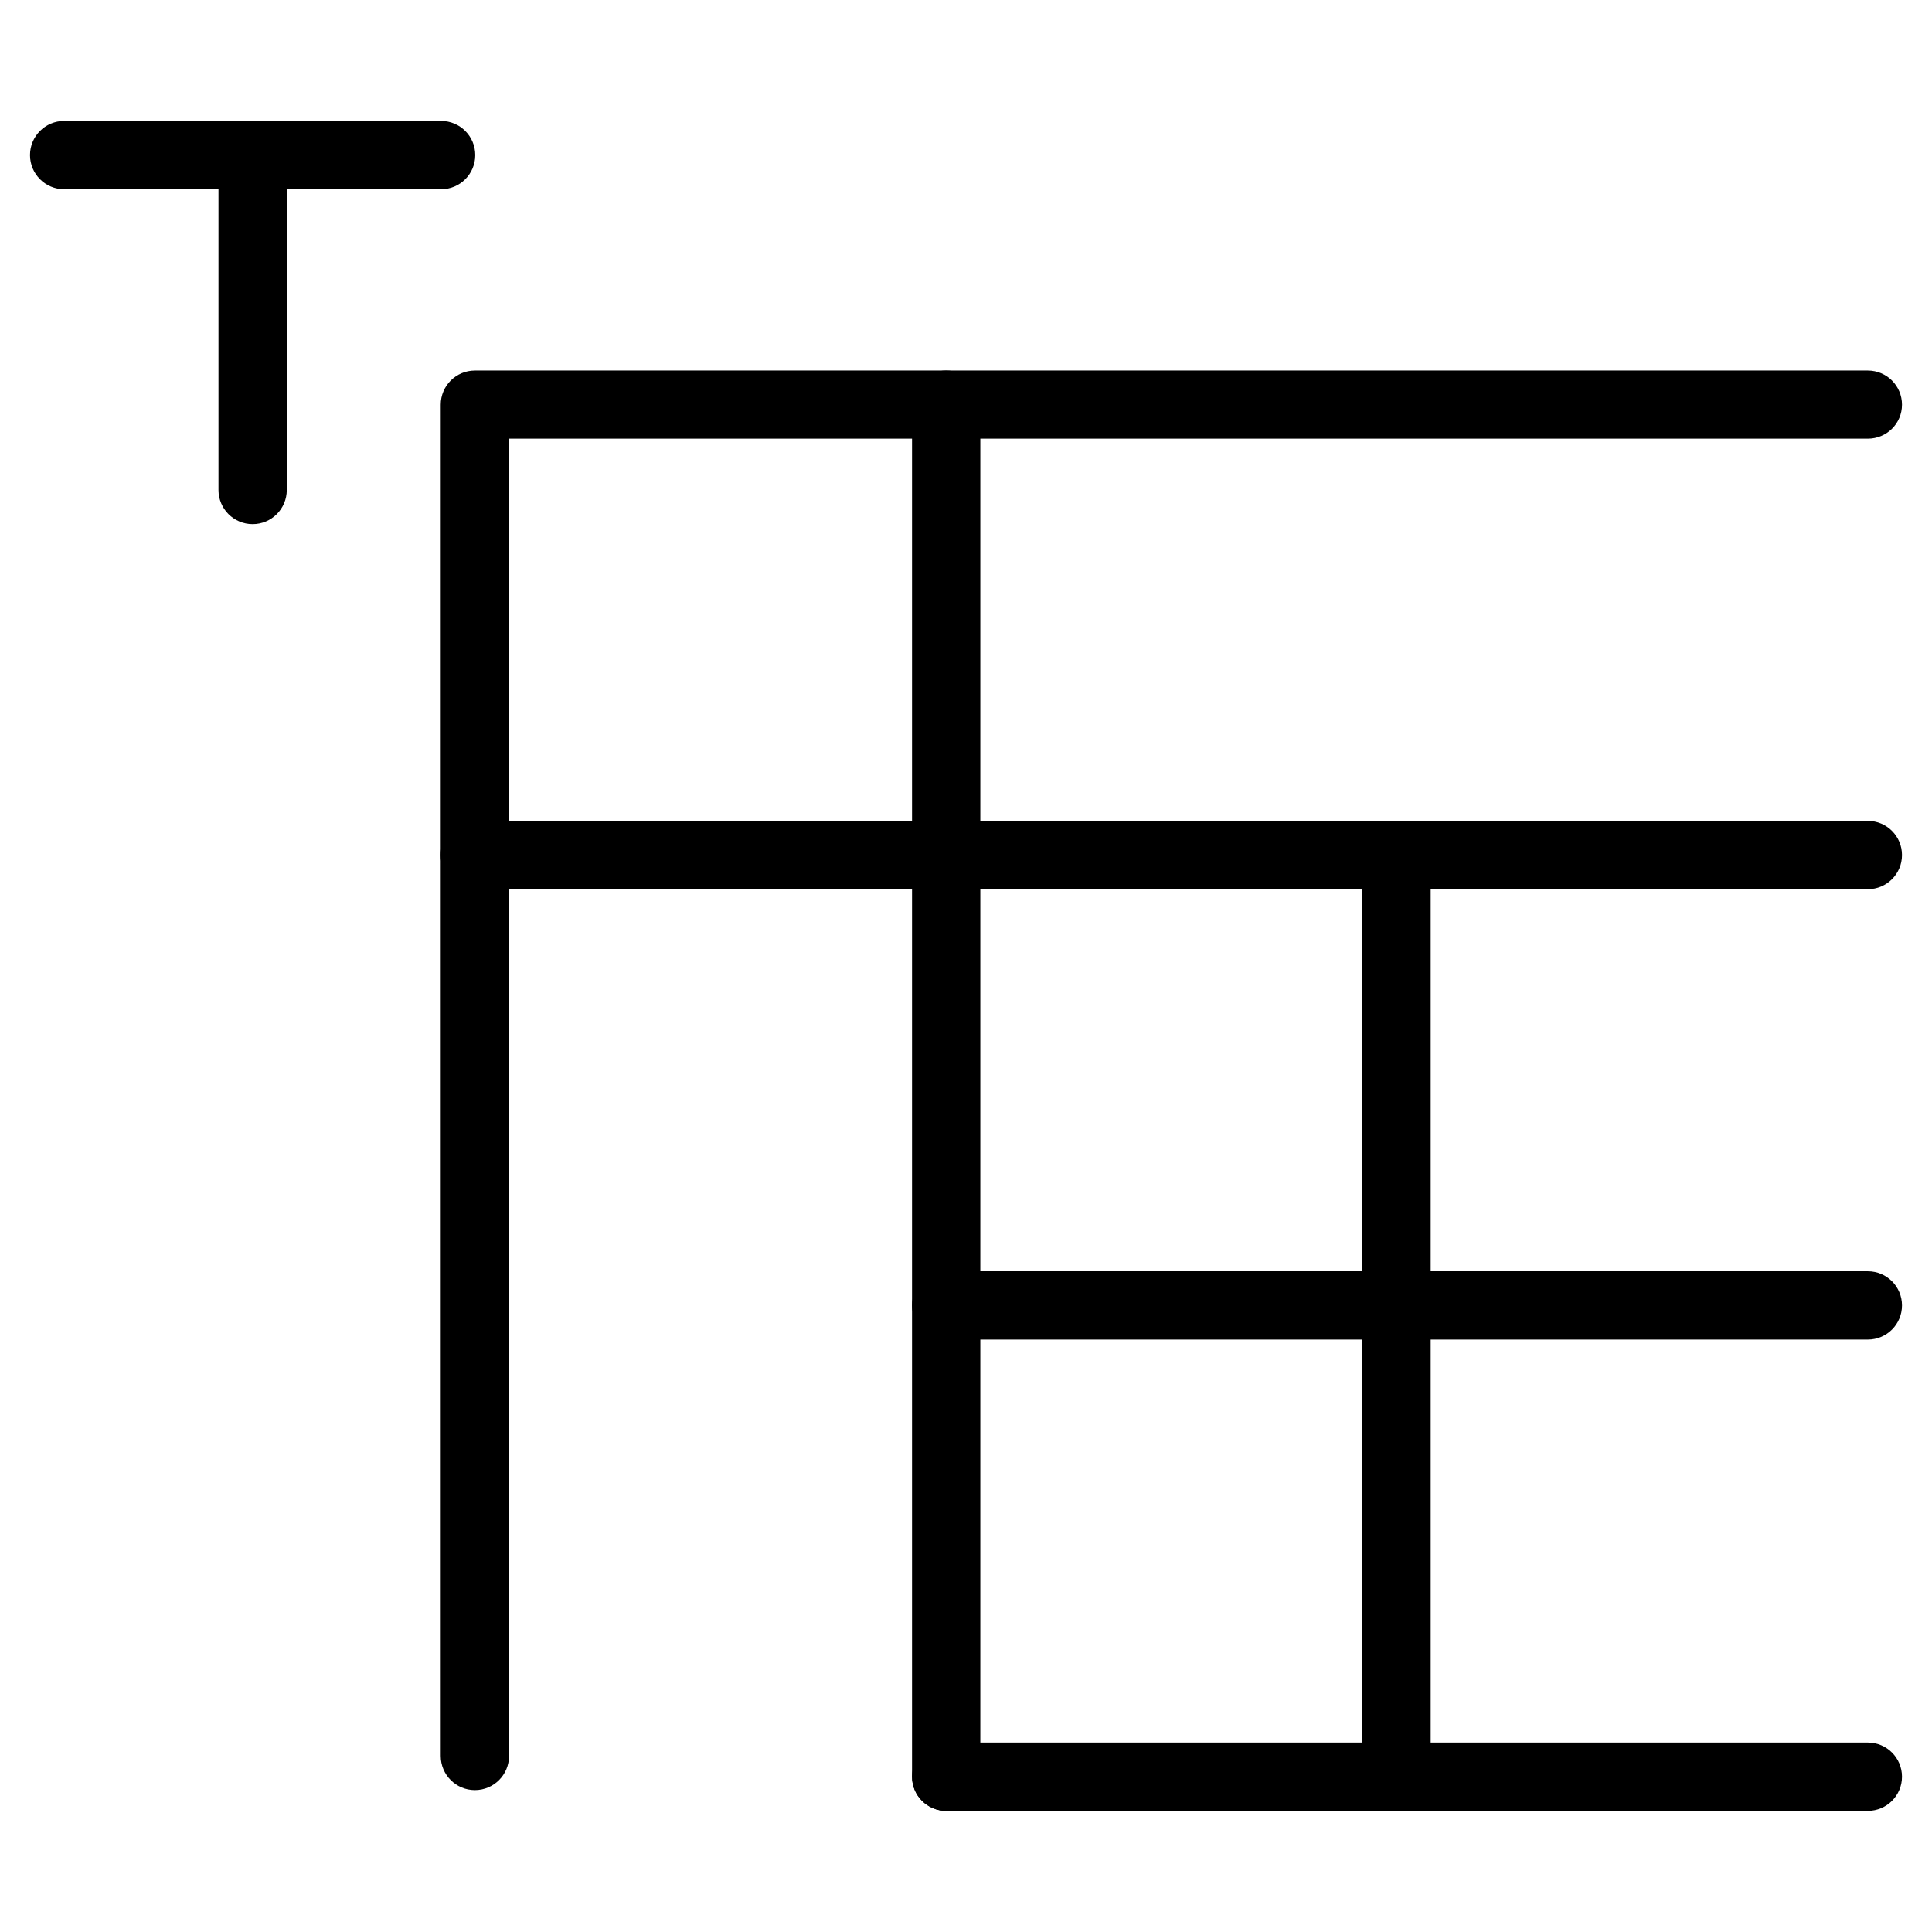 <?xml version="1.0" encoding="utf-8"?>
<!-- Generator: Adobe Illustrator 19.0.0, SVG Export Plug-In . SVG Version: 6.00 Build 0)  -->
<svg version="1.1" id="图层_1" xmlns="http://www.w3.org/2000/svg" xmlns:xlink="http://www.w3.org/1999/xlink" x="0px" y="0px"
	 viewBox="32 -232 1024 1024" style="enable-background:new 32 -232 1024 1024;" xml:space="preserve">
<g id="XMLID_1405_">
	<g id="XMLID_1342_">
		<path id="XMLID_1419_" d="M283.7,716.8c-10,0-18.1-8.1-18.1-18.1V-17.5c0-10,8.1-18.1,18.1-18.1H1022c10,0,18.1,8.1,18.1,18.1
			S1032,0.5,1022,0.5H301.8v698.2C301.8,708.7,293.7,716.8,283.7,716.8z"/>
	</g>
	<g id="XMLID_1391_">
		<path id="XMLID_1418_" d="M1022,239.3H283.7c-10,0-18.1-8.1-18.1-18.1s8.1-18.1,18.1-18.1H1022c10,0,18.1,8.1,18.1,18.1
			S1032,239.3,1022,239.3z"/>
	</g>
	<g id="XMLID_1402_">
		<path id="XMLID_1417_" d="M1022,727.8H533.5c-10,0-18.1-8.1-18.1-18.1c0-10,8.1-18.1,18.1-18.1H1022c10,0,18.1,8.1,18.1,18.1
			C1040.1,719.7,1032,727.8,1022,727.8z"/>
	</g>
	<g id="XMLID_1392_">
		<path id="XMLID_1414_" d="M1022,478H533.5c-10,0-18.1-8.1-18.1-18.1s8.1-18.1,18.1-18.1H1022c10,0,18.1,8.1,18.1,18.1
			S1032,478,1022,478z"/>
	</g>
	<g id="XMLID_1399_">
		<path id="XMLID_1411_" d="M533.5,727.8c-10,0-18.1-8.1-18.1-18.1V-17.5c0-10,8.1-18.1,18.1-18.1c10,0,18.1,8.1,18.1,18.1v727.3
			C551.5,719.7,543.5,727.8,533.5,727.8z"/>
	</g>
	<g id="XMLID_1398_">
		<path id="XMLID_1408_" d="M772.2,727.8c-10,0-18.1-8.1-18.1-18.1V221.2c0-10,8.1-15.8,18.1-15.8c10,0,18.1,5.9,18.1,15.8v488.5
			C790.3,719.7,782.2,727.8,772.2,727.8z"/>
	</g>
	<path id="XMLID_1390_" d="M147.8-131.7V27.7c0,10,8.1,18.1,18.1,18.1c10,0,18.1-8.1,18.1-18.1v-159.4h81.8c10,0,18.1-8.1,18.1-18.1
		c0-10-8.1-18.1-18.1-18.1H66c-10,0-18.1,8.1-18.1,18.1c0,10,8.1,18.1,18.1,18.1H147.8z"/>
</g>
</svg>
